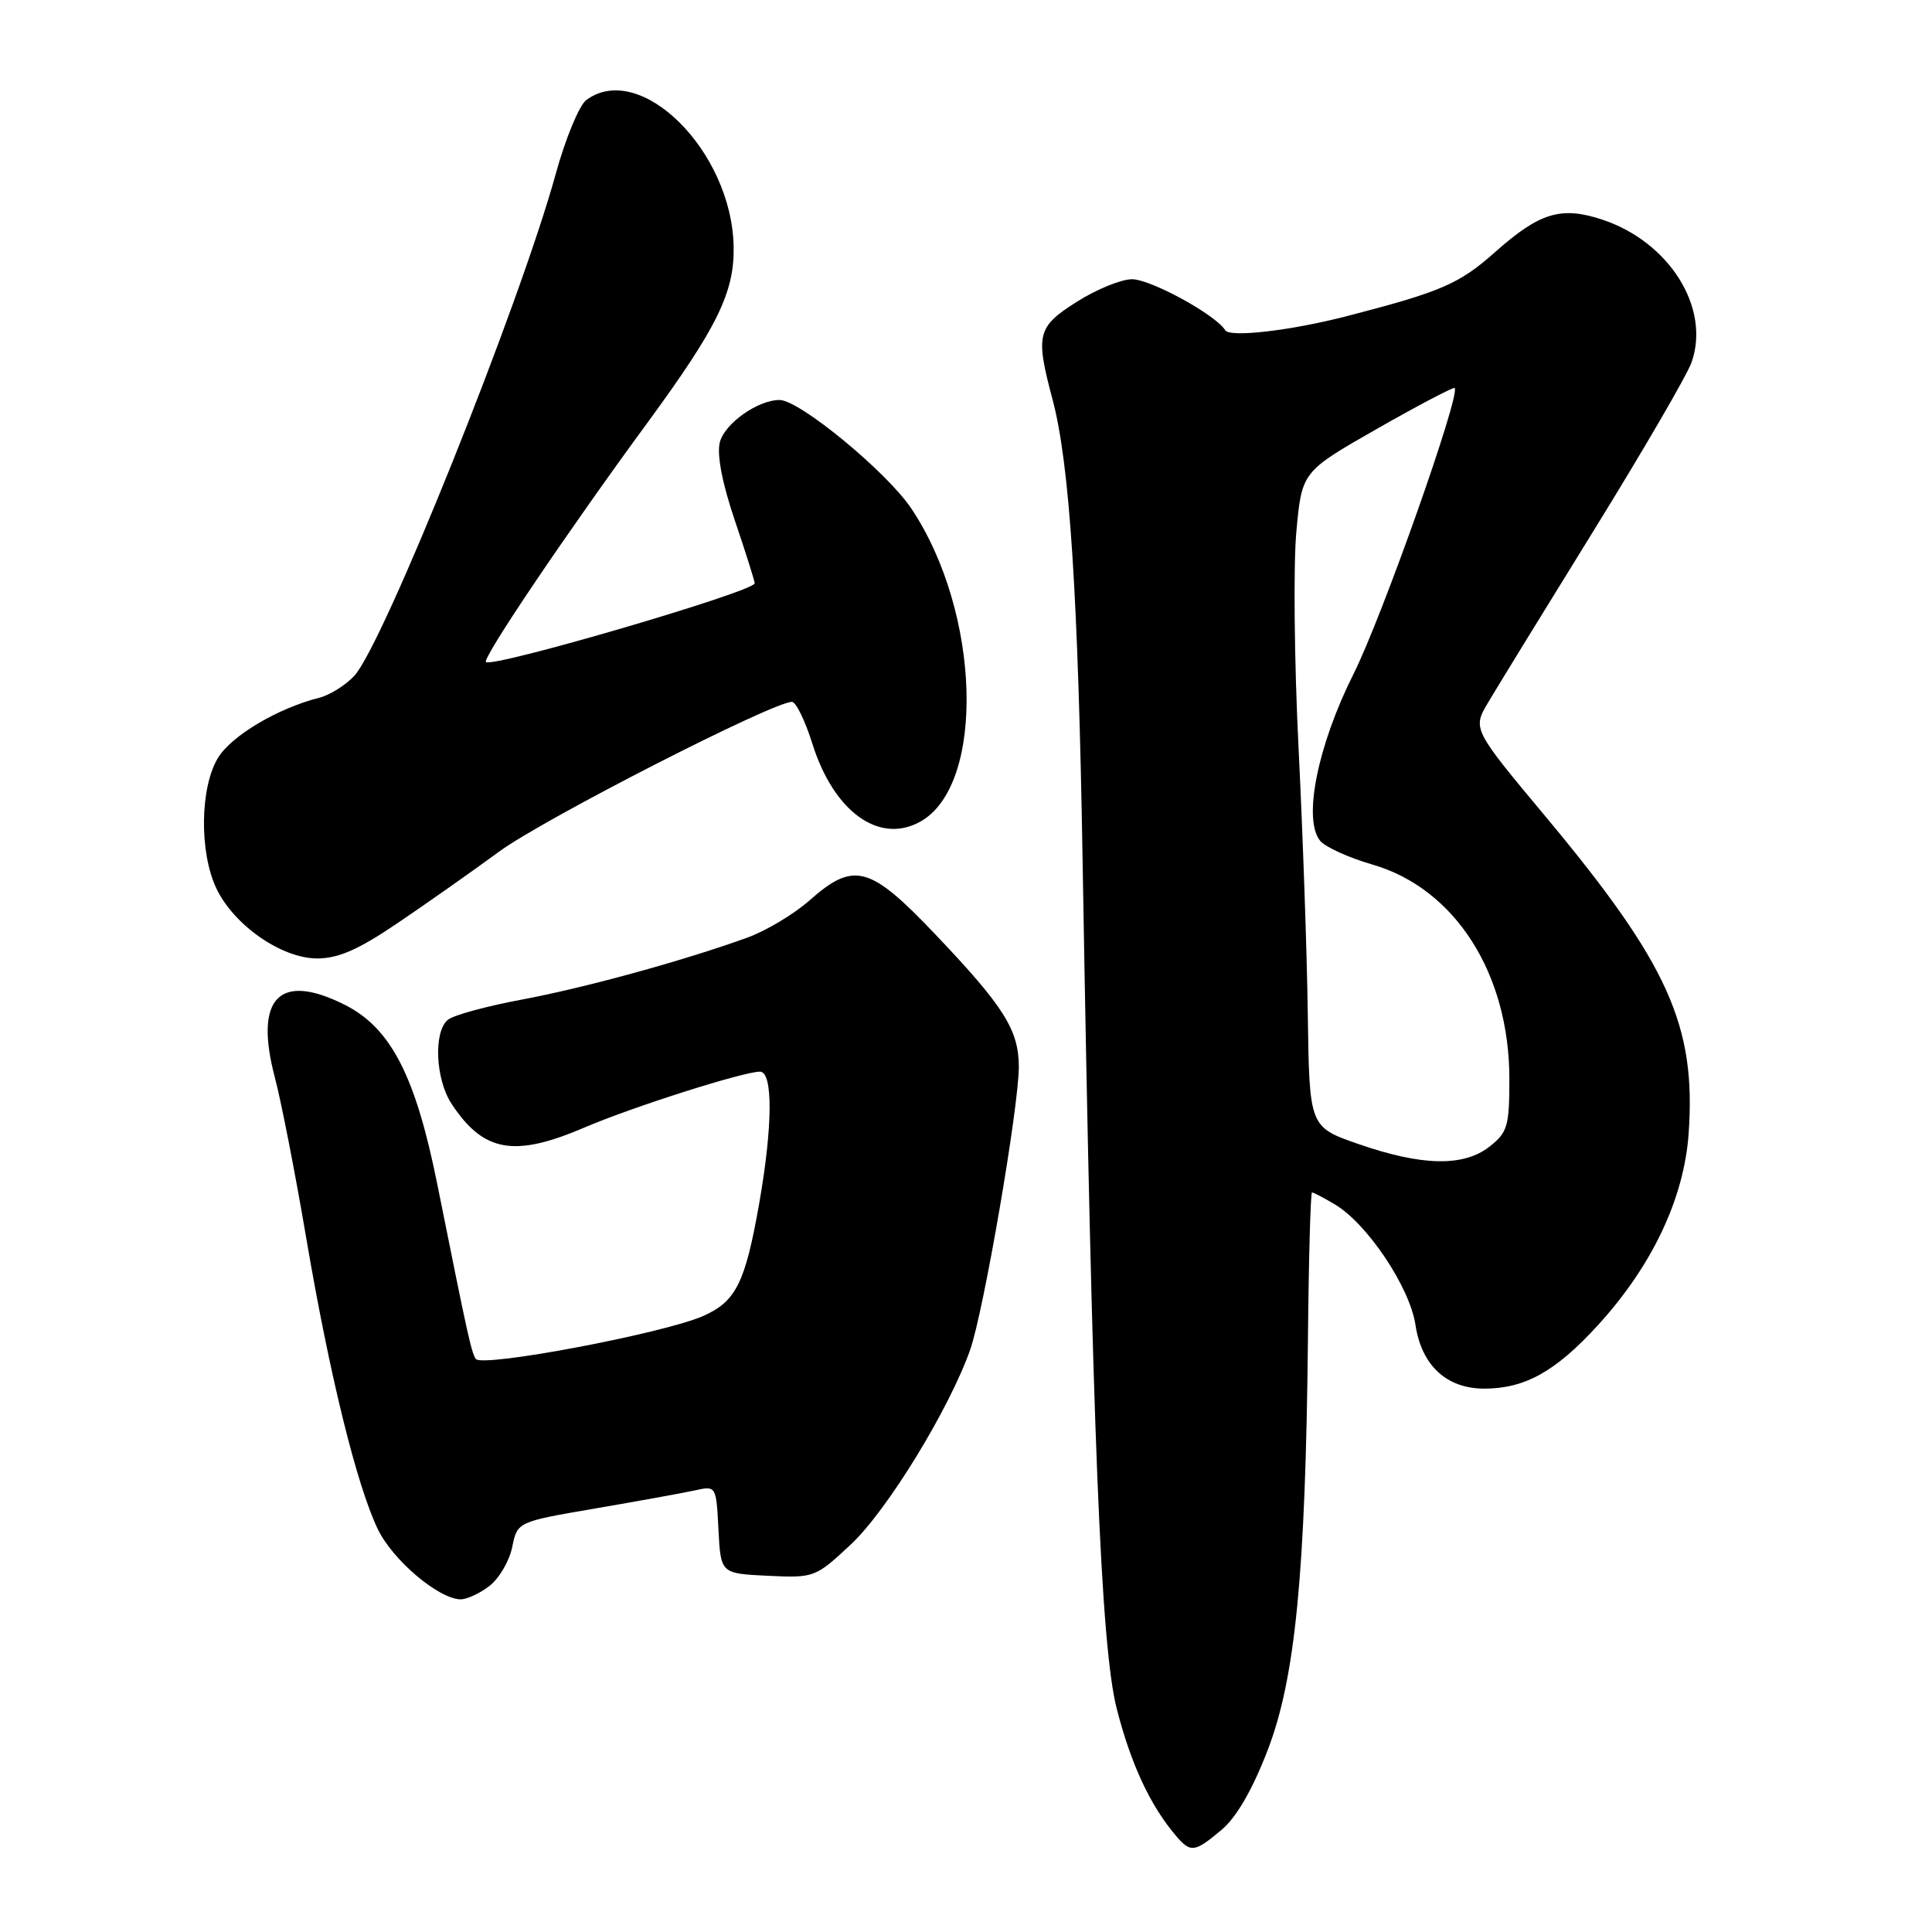 <?xml version="1.0" encoding="UTF-8" standalone="no"?>
<!DOCTYPE svg PUBLIC "-//W3C//DTD SVG 1.1//EN" "http://www.w3.org/Graphics/SVG/1.1/DTD/svg11.dtd" >
<svg xmlns="http://www.w3.org/2000/svg" xmlns:xlink="http://www.w3.org/1999/xlink" version="1.1" viewBox="0 0 256 256">
 <g >
 <path fill="currentColor"
d=" M 161.87 242.46 C 163.84 240.80 165.96 237.14 167.97 231.91 C 171.63 222.43 172.99 208.50 173.31 177.36 C 173.41 166.72 173.66 158.01 173.85 158.01 C 174.04 158.00 175.39 158.71 176.86 159.58 C 181.16 162.12 186.81 170.56 187.56 175.57 C 188.37 180.93 191.68 184.00 196.67 184.00 C 202.05 184.00 206.13 181.73 211.71 175.62 C 218.90 167.76 223.14 158.82 223.75 150.24 C 224.77 135.94 221.08 127.74 204.87 108.29 C 195.10 96.58 195.10 96.58 197.21 93.04 C 198.36 91.09 204.66 80.84 211.20 70.26 C 217.74 59.68 223.57 49.66 224.15 47.99 C 226.67 40.77 221.18 32.03 212.28 29.09 C 206.84 27.30 204.01 28.16 198.09 33.42 C 193.35 37.63 190.96 38.66 178.50 41.88 C 171.06 43.81 162.96 44.75 162.35 43.76 C 161.09 41.71 152.47 37.00 150.00 37.00 C 148.57 37.00 145.28 38.34 142.70 39.98 C 137.42 43.32 137.17 44.31 139.47 52.94 C 141.73 61.44 142.86 78.74 143.45 114.00 C 144.73 190.02 145.86 218.15 147.98 226.44 C 149.86 233.77 152.41 239.25 155.82 243.25 C 157.77 245.54 158.28 245.47 161.87 242.46 Z  M 64.84 210.16 C 66.13 209.17 67.49 206.85 67.87 205.00 C 68.55 201.65 68.55 201.65 78.87 199.88 C 84.55 198.91 90.48 197.83 92.05 197.49 C 94.90 196.86 94.90 196.86 95.20 202.68 C 95.50 208.50 95.50 208.50 101.74 208.80 C 107.91 209.09 108.04 209.04 112.76 204.63 C 117.55 200.15 125.77 186.73 128.55 178.86 C 130.34 173.79 135.00 146.67 135.00 141.36 C 134.99 136.47 133.04 133.38 123.88 123.75 C 115.24 114.67 113.14 114.11 107.25 119.32 C 105.19 121.14 101.47 123.36 99.00 124.25 C 90.41 127.35 77.45 130.90 69.09 132.46 C 64.47 133.32 60.08 134.52 59.34 135.13 C 57.42 136.73 57.70 143.02 59.84 146.27 C 64.07 152.68 68.13 153.40 77.50 149.38 C 83.85 146.66 98.51 142.00 100.70 142.00 C 102.44 142.00 102.40 149.22 100.59 159.51 C 98.74 170.01 97.50 172.48 93.14 174.39 C 87.80 176.72 63.77 181.25 63.04 180.06 C 62.43 179.08 62.02 177.22 57.94 156.90 C 55.05 142.53 51.78 136.21 45.68 133.14 C 36.97 128.76 33.64 132.25 36.43 142.81 C 37.26 145.94 39.12 155.47 40.57 164.00 C 43.65 182.12 47.26 196.81 50.07 202.64 C 52.04 206.72 58.08 211.84 61.00 211.92 C 61.83 211.94 63.55 211.15 64.84 210.16 Z  M 52.63 122.35 C 56.41 119.80 62.50 115.51 66.17 112.82 C 72.04 108.52 102.39 93.00 104.94 93.00 C 105.47 93.00 106.69 95.51 107.65 98.57 C 110.49 107.57 116.49 111.90 121.93 108.88 C 130.63 104.06 129.98 81.14 120.74 67.36 C 117.49 62.52 105.94 53.00 103.30 53.00 C 100.41 53.00 96.01 56.12 95.38 58.61 C 94.97 60.26 95.69 64.01 97.37 68.97 C 98.82 73.24 100.00 76.99 100.00 77.29 C 100.00 78.37 65.22 88.55 64.39 87.72 C 63.88 87.22 75.19 70.46 85.80 56.00 C 95.07 43.35 97.34 38.70 97.21 32.62 C 96.94 19.99 84.84 7.98 77.69 13.25 C 76.76 13.94 74.94 18.32 73.65 23.00 C 68.87 40.38 50.76 85.49 46.93 89.57 C 45.77 90.81 43.68 92.11 42.29 92.46 C 36.82 93.84 30.68 97.48 28.89 100.41 C 26.50 104.33 26.39 112.92 28.67 117.72 C 30.99 122.60 37.32 127.00 42.03 127.00 C 44.82 127.00 47.50 125.83 52.63 122.35 Z  M 180.00 151.59 C 173.50 149.33 173.50 149.33 173.29 134.42 C 173.18 126.21 172.62 110.28 172.06 99.00 C 171.50 87.72 171.37 74.90 171.77 70.50 C 172.50 62.50 172.50 62.50 182.48 56.81 C 187.97 53.68 192.59 51.26 192.75 51.41 C 193.57 52.24 183.15 81.72 179.37 89.26 C 174.57 98.82 172.61 108.62 174.94 111.43 C 175.62 112.24 178.72 113.65 181.83 114.55 C 192.80 117.72 200.00 128.99 200.00 142.96 C 200.00 149.22 199.76 150.05 197.37 151.93 C 193.94 154.62 188.44 154.52 180.00 151.59 Z "/>
</g>
</svg>
